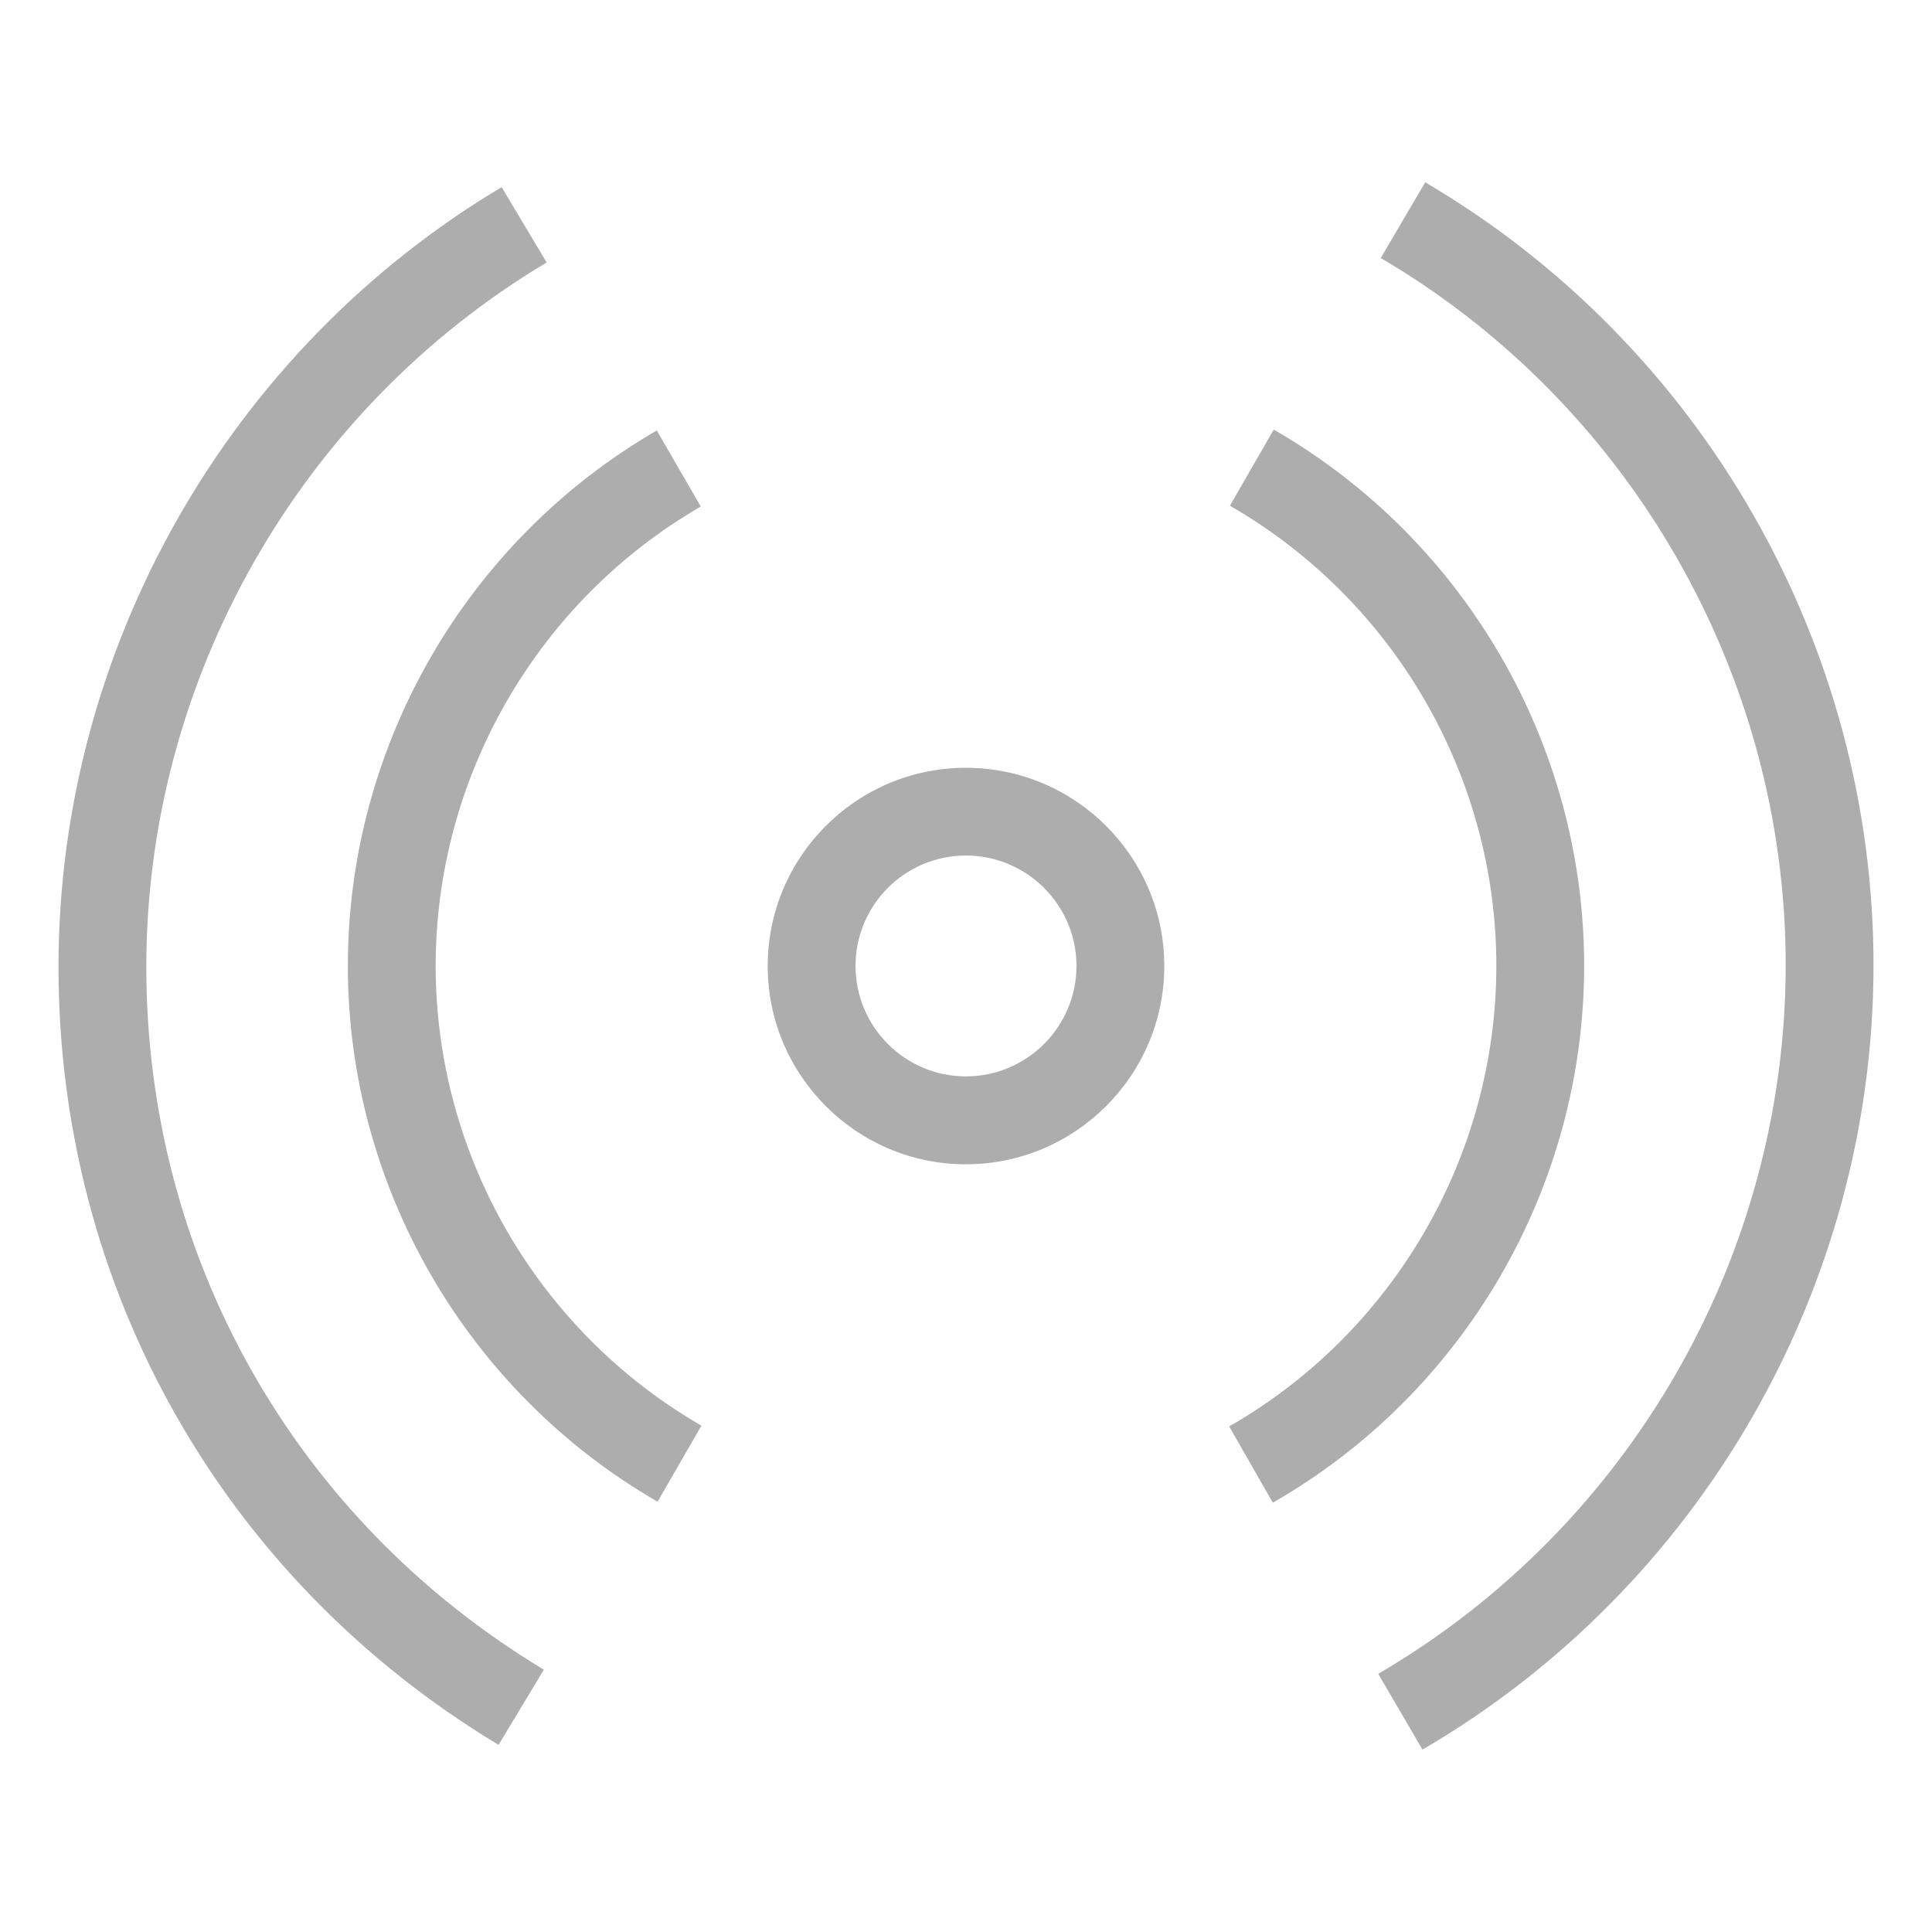 <?xml version="1.0" encoding="utf-8"?>
<!-- Generator: Adobe Illustrator 16.0.0, SVG Export Plug-In . SVG Version: 6.00 Build 0)  -->
<!DOCTYPE svg PUBLIC "-//W3C//DTD SVG 1.1//EN" "http://www.w3.org/Graphics/SVG/1.1/DTD/svg11.dtd">
<svg version="1.1" id="Layer_1" xmlns="http://www.w3.org/2000/svg" xmlns:xlink="http://www.w3.org/1999/xlink" x="0px" y="0px"
	 width="22px" height="22px" viewBox="0 0 22 22" enable-background="new 0 0 22 22" xml:space="preserve">
<g>
	<path fill="#ADADAE" d="M4.961,10.999c0-2.149,1.157-4.154,3.019-5.231L7.479,4.902c-2.17,1.256-3.518,3.592-3.518,6.097
		c0,2.509,1.352,4.847,3.527,6.101l0.499-0.866C6.121,15.157,4.961,13.151,4.961,10.999z"/>
	<path fill="#ADADAE" d="M18.039,10.997c0-2.512-1.354-4.851-3.535-6.105l-0.499,0.867c1.872,1.076,3.034,3.083,3.034,5.238
		c0,2.161-1.166,4.171-3.042,5.246l0.497,0.868C16.681,15.858,18.039,13.515,18.039,10.997z"/>
	<path fill="#ADADAE" d="M1.666,11.01c0-3.271,1.747-6.344,4.559-8.021L5.712,2.131C2.6,3.987,0.666,7.39,0.666,11.01
		c0,3.657,1.873,6.969,5.011,8.859l0.516-0.856C3.358,17.305,1.666,14.313,1.666,11.01z"/>
	<path fill="#ADADAE" d="M16.229,2.076l-0.506,0.862c2.844,1.67,4.611,4.755,4.611,8.051c0,3.309-1.778,6.401-4.64,8.071
		l0.504,0.863c3.168-1.848,5.136-5.272,5.136-8.935C21.334,7.341,19.378,3.925,16.229,2.076z"/>
	<path fill="#ADADAE" d="M10.998,8.743c-1.244,0-2.256,1.012-2.256,2.257c0,1.245,1.012,2.258,2.256,2.258
		c1.246,0,2.26-1.013,2.26-2.258C13.258,9.755,12.244,8.743,10.998,8.743z M10.998,12.257c-0.692,0-1.256-0.564-1.256-1.258
		c0-0.693,0.563-1.257,1.256-1.257c0.695,0,1.26,0.564,1.26,1.257C12.258,11.693,11.693,12.257,10.998,12.257z"/>
</g>
</svg>
